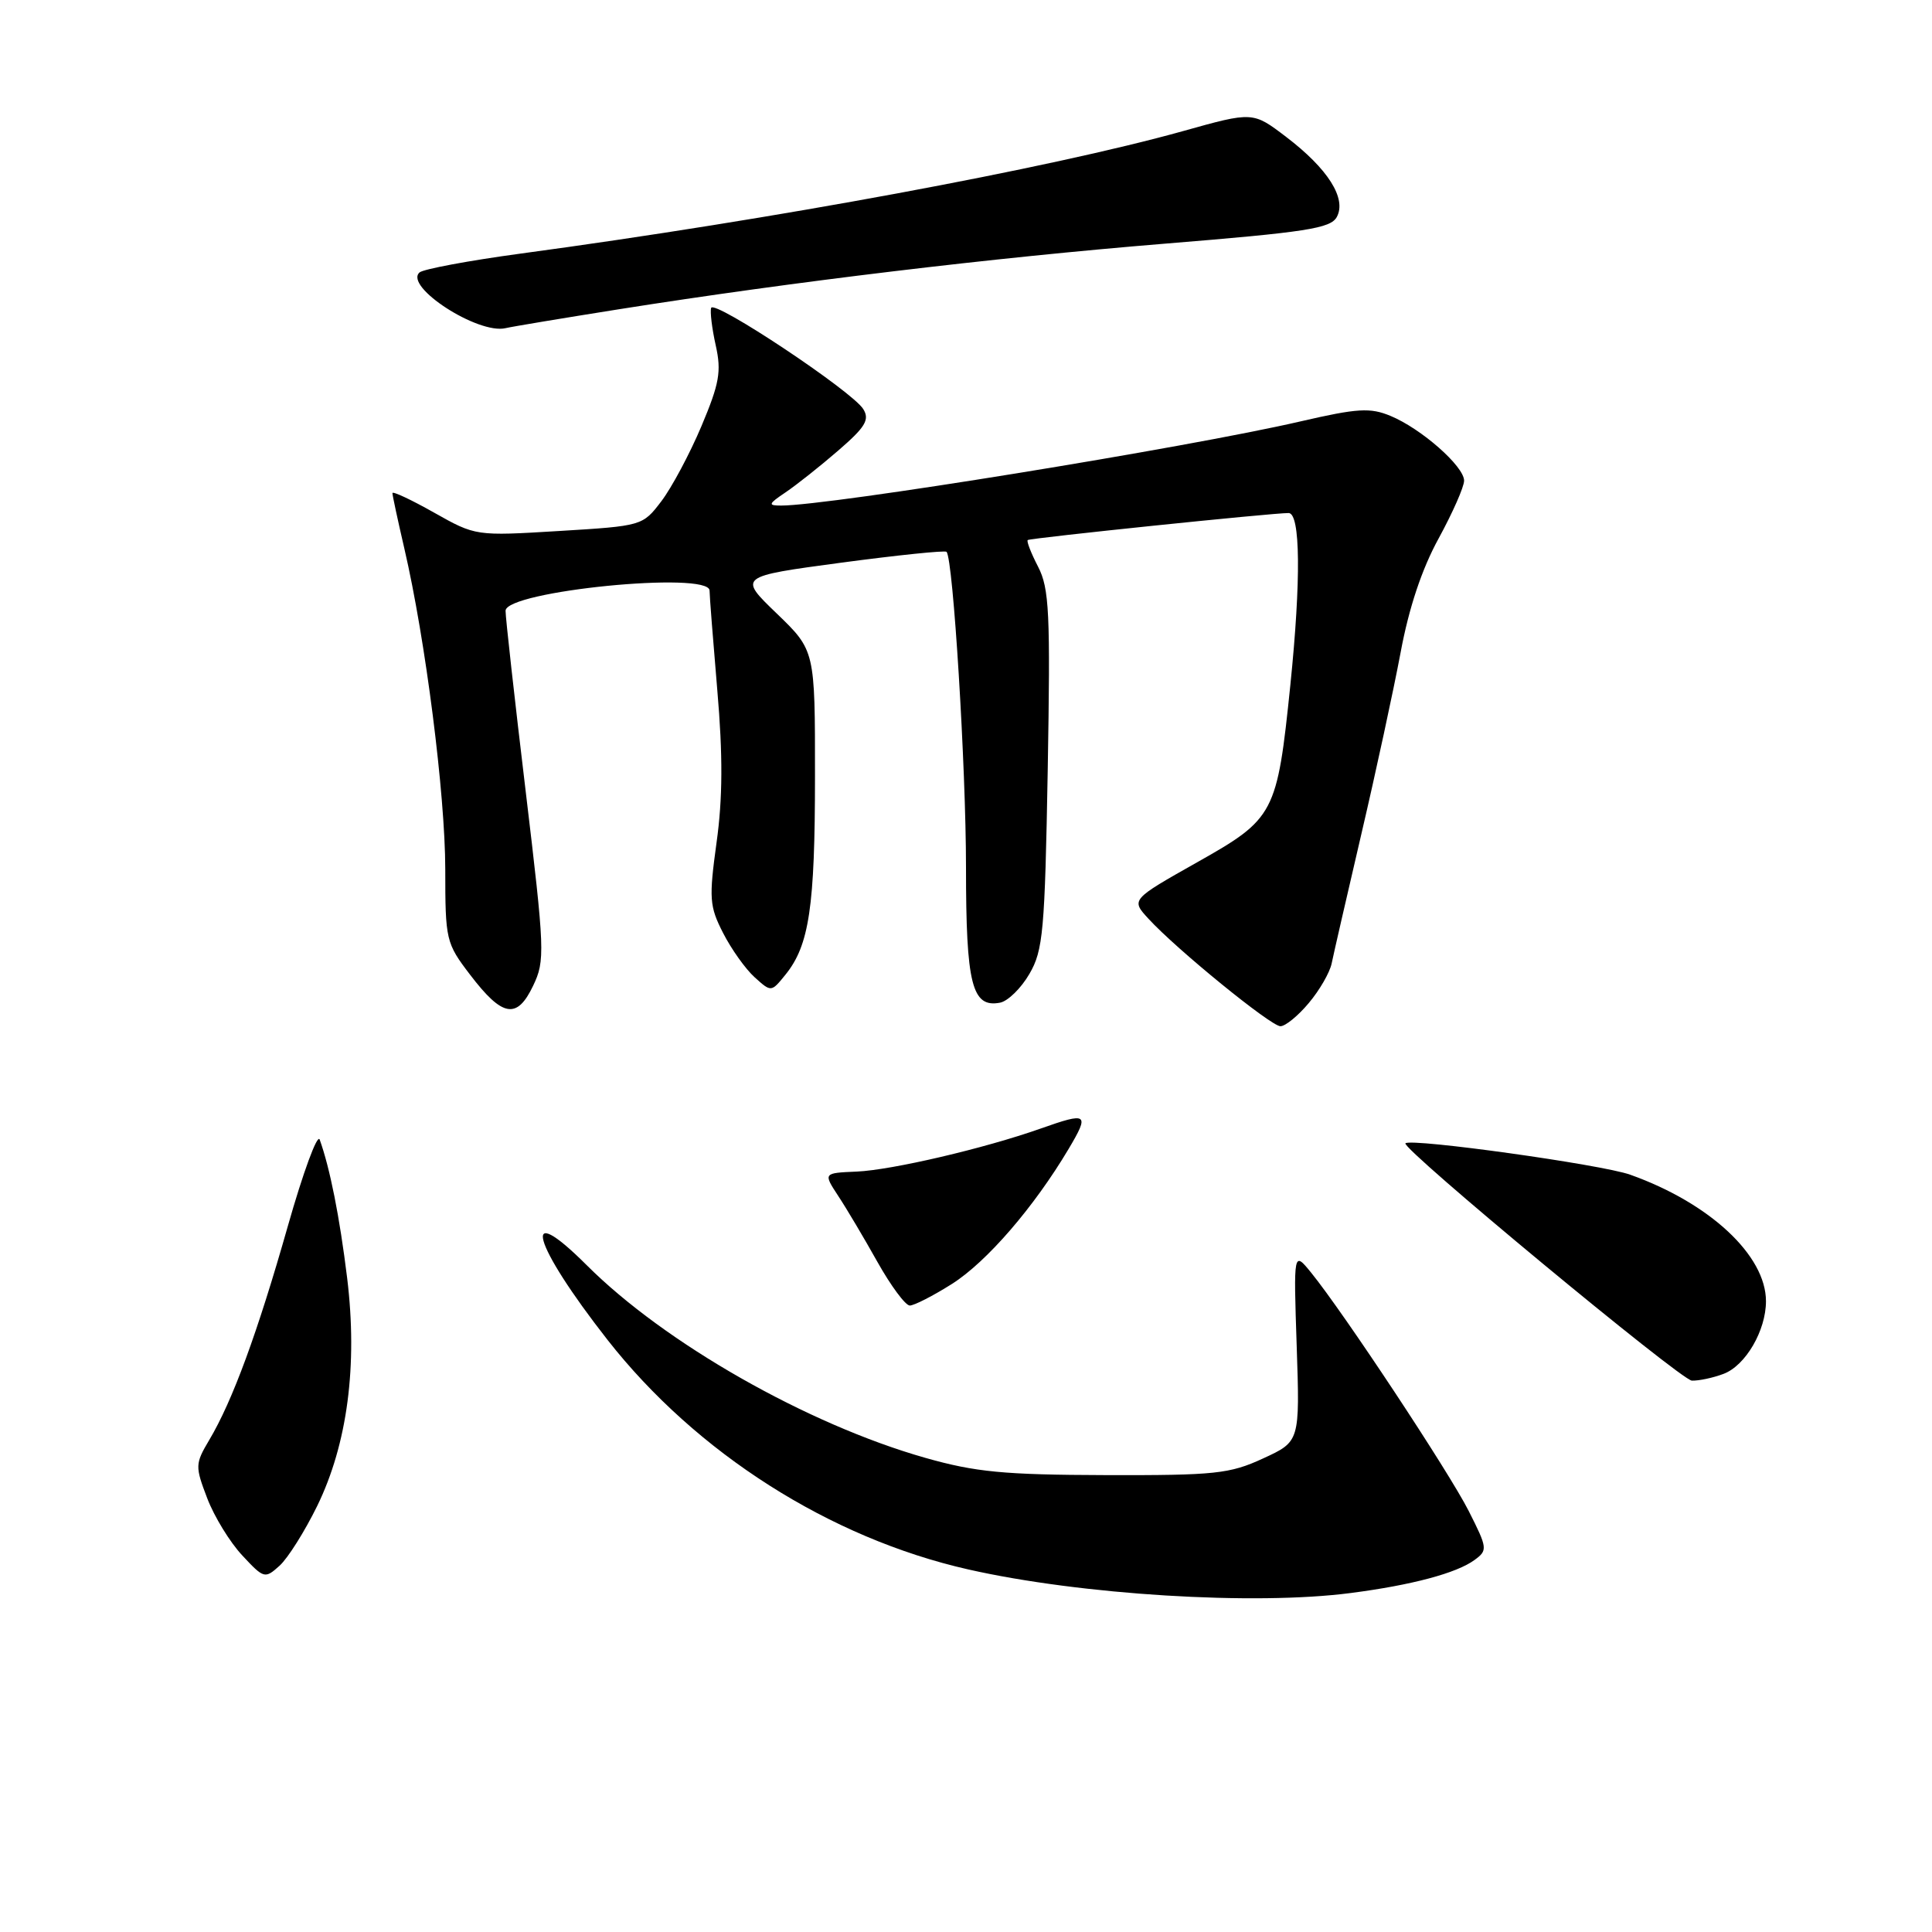 <?xml version="1.0" encoding="UTF-8" standalone="no"?>
<!DOCTYPE svg PUBLIC "-//W3C//DTD SVG 1.1//EN" "http://www.w3.org/Graphics/SVG/1.1/DTD/svg11.dtd" >
<svg xmlns="http://www.w3.org/2000/svg" xmlns:xlink="http://www.w3.org/1999/xlink" version="1.1" viewBox="0 0 256 256">
 <g >
 <path fill="currentColor"
d=" M 179.00 211.08 C 187.09 210.03 193.01 208.45 195.39 206.70 C 197.14 205.42 197.11 205.15 194.60 200.19 C 191.96 194.99 178.07 173.98 173.73 168.63 C 171.40 165.77 171.40 165.77 171.82 178.39 C 172.24 191.01 172.24 191.01 167.37 193.25 C 162.95 195.29 161.03 195.50 146.50 195.46 C 133.01 195.42 129.26 195.06 122.60 193.17 C 106.98 188.73 88.08 177.98 77.74 167.64 C 68.82 158.73 70.51 164.78 80.50 177.54 C 92.26 192.54 109.96 203.81 128.31 207.96 C 143.19 211.33 166.24 212.75 179.00 211.08 Z  M 42.02 199.57 C 46.04 191.34 47.41 180.91 46.00 169.35 C 45.00 161.21 43.72 154.78 42.36 151.00 C 42.06 150.18 40.16 155.35 38.13 162.50 C 34.12 176.61 30.81 185.63 27.73 190.80 C 25.85 193.97 25.84 194.29 27.46 198.53 C 28.38 200.95 30.47 204.36 32.10 206.10 C 34.97 209.18 35.10 209.22 37.05 207.46 C 38.15 206.46 40.38 202.91 42.02 199.57 Z  M 228.39 182.04 C 231.30 180.94 234.00 176.30 234.00 172.42 C 234.00 166.35 226.54 159.40 216.00 155.65 C 212.25 154.31 187.09 150.80 186.23 151.49 C 185.52 152.06 222.72 182.88 224.18 182.94 C 225.11 182.97 227.00 182.57 228.39 182.04 Z  M 126.15 170.12 C 130.76 167.19 136.99 159.98 141.59 152.25 C 144.40 147.52 144.14 147.33 137.89 149.54 C 130.42 152.18 118.20 155.03 113.54 155.24 C 109.08 155.43 109.08 155.43 111.07 158.47 C 112.17 160.13 114.51 164.08 116.28 167.24 C 118.05 170.39 119.97 172.98 120.55 172.99 C 121.13 172.99 123.65 171.70 126.15 170.12 Z  M 173.41 132.92 C 174.84 131.23 176.20 128.87 176.45 127.67 C 176.69 126.48 178.47 118.75 180.39 110.50 C 182.32 102.25 184.65 91.45 185.58 86.50 C 186.68 80.56 188.40 75.40 190.63 71.34 C 192.48 67.95 194.00 64.51 194.00 63.69 C 194.00 61.79 188.32 56.79 184.25 55.11 C 181.56 53.99 179.88 54.09 172.31 55.84 C 157.24 59.33 109.89 67.00 103.50 66.99 C 101.72 66.99 101.79 66.79 104.09 65.24 C 105.51 64.28 108.65 61.80 111.06 59.71 C 114.66 56.60 115.26 55.62 114.39 54.21 C 112.94 51.85 94.61 39.66 94.23 40.80 C 94.07 41.30 94.34 43.54 94.84 45.77 C 95.61 49.22 95.33 50.81 92.94 56.48 C 91.39 60.15 89.00 64.62 87.63 66.42 C 85.15 69.68 85.08 69.69 74.08 70.36 C 63.03 71.03 63.03 71.03 57.51 67.92 C 54.48 66.21 52.00 65.05 52.00 65.34 C 52.00 65.64 52.71 68.94 53.58 72.69 C 56.38 84.74 58.99 105.23 59.00 115.17 C 59.00 124.57 59.09 124.97 62.30 129.17 C 66.58 134.78 68.50 135.11 70.64 130.62 C 72.24 127.28 72.19 126.02 69.65 104.80 C 68.18 92.54 66.98 81.79 66.99 80.93 C 67.01 78.31 93.98 75.64 94.02 78.25 C 94.02 78.94 94.49 84.90 95.05 91.50 C 95.79 100.08 95.76 105.82 94.95 111.62 C 93.93 119.05 94.00 120.08 95.81 123.62 C 96.90 125.76 98.78 128.40 99.99 129.49 C 102.19 131.48 102.19 131.48 104.07 129.16 C 107.23 125.26 107.99 120.18 107.99 102.85 C 108.00 86.19 108.00 86.19 102.92 81.29 C 97.83 76.39 97.83 76.39 111.45 74.56 C 118.94 73.56 125.23 72.91 125.42 73.12 C 126.30 74.05 128.00 101.64 128.00 114.95 C 128.00 130.45 128.79 133.57 132.51 132.86 C 133.55 132.66 135.30 130.95 136.40 129.05 C 138.22 125.94 138.45 123.40 138.83 101.99 C 139.19 81.21 139.04 77.97 137.55 75.09 C 136.62 73.29 136.00 71.70 136.18 71.56 C 136.53 71.29 168.69 67.96 170.75 67.98 C 172.32 68.00 172.40 76.85 170.98 90.75 C 169.22 107.85 168.90 108.47 158.66 114.24 C 149.85 119.21 149.85 119.21 152.18 121.74 C 155.89 125.79 168.39 135.97 169.66 135.98 C 170.30 135.99 171.99 134.62 173.41 132.92 Z  M 82.00 40.98 C 105.06 37.33 131.54 34.15 154.32 32.29 C 173.13 30.76 176.32 30.27 177.14 28.74 C 178.45 26.29 175.95 22.35 170.42 18.14 C 166.01 14.78 166.01 14.78 156.76 17.37 C 139.10 22.30 102.45 29.09 69.00 33.60 C 62.12 34.53 56.09 35.66 55.59 36.10 C 53.50 37.97 63.36 44.35 67.00 43.48 C 67.83 43.28 74.58 42.16 82.00 40.98 Z "/>
</g>
</svg>